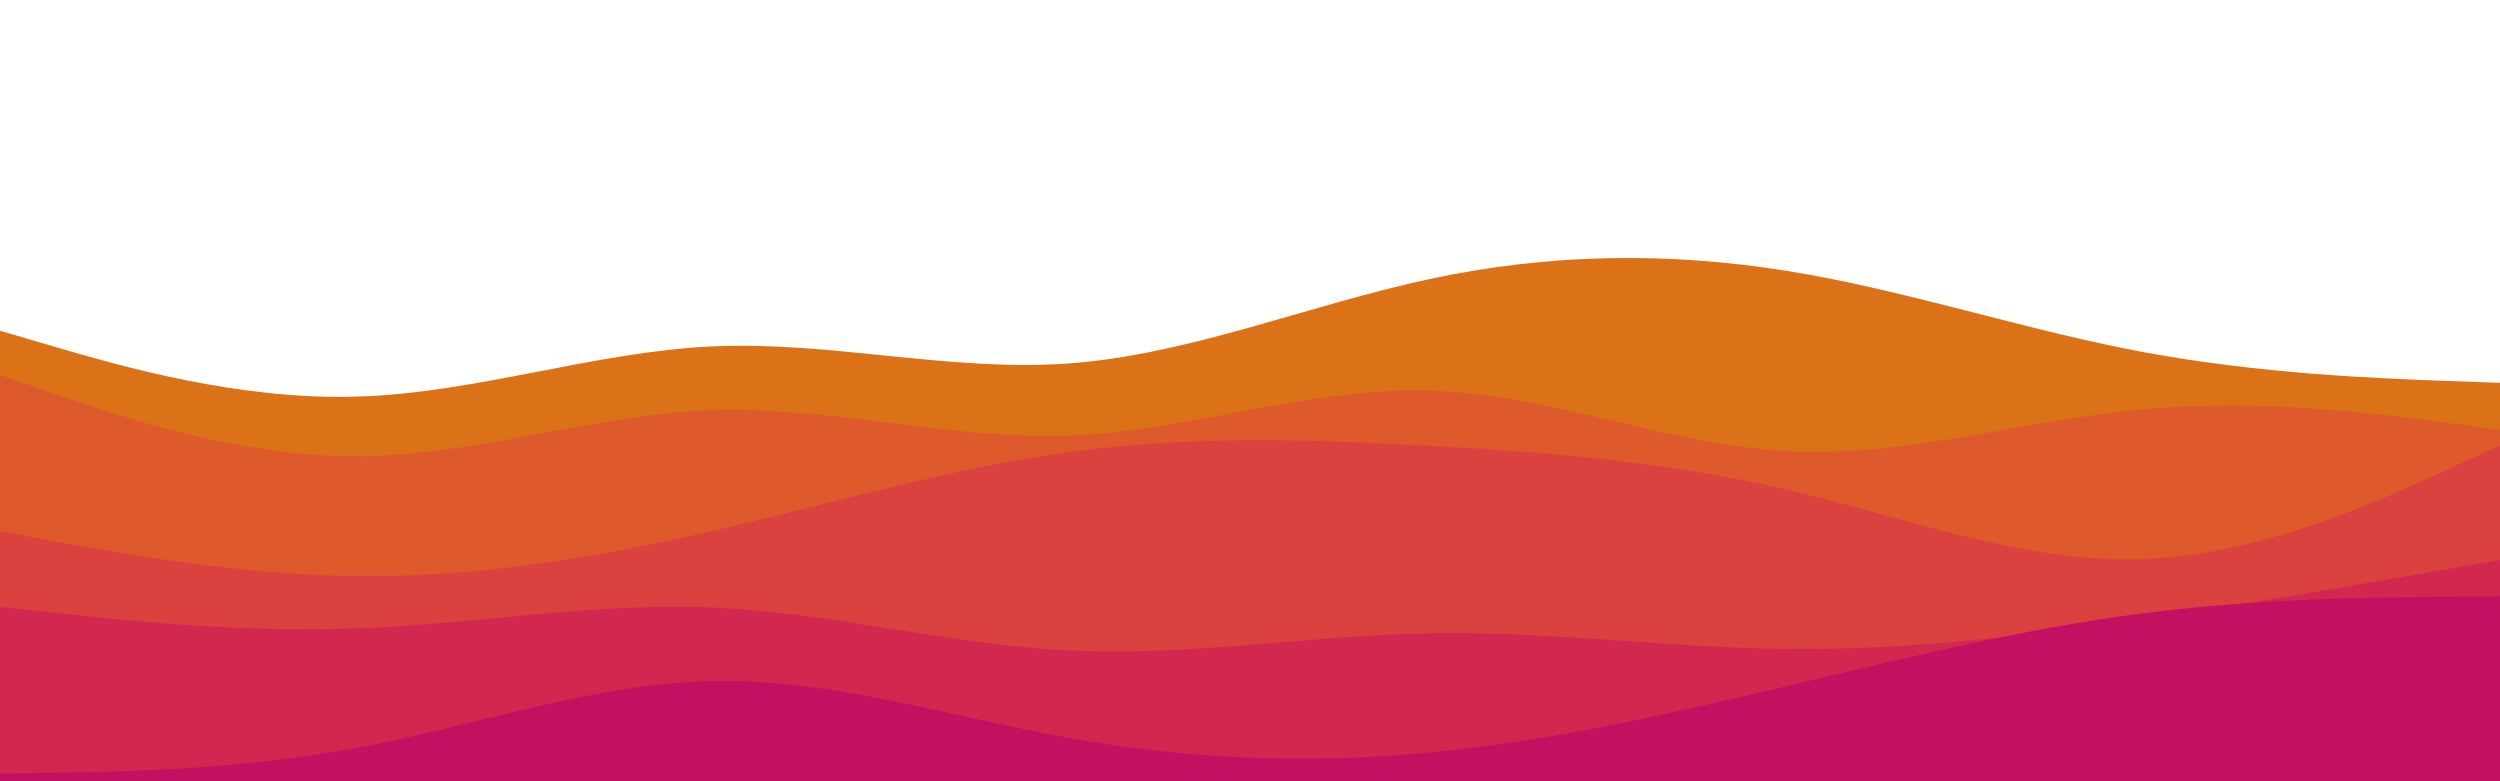 <svg id="visual" viewBox="0 0 960 300" width="960" height="300" xmlns="http://www.w3.org/2000/svg" xmlns:xlink="http://www.w3.org/1999/xlink" version="1.1"><path d="M0 127L22.8 133.7C45.7 140.3 91.3 153.7 137 152.3C182.7 151 228.3 135 274 133C319.7 131 365.3 143 411.2 139.5C457 136 503 117 548.8 107.2C594.7 97.3 640.3 96.7 686 104C731.7 111.3 777.3 126.7 823 135.2C868.7 143.7 914.3 145.3 937.2 146.2L960 147L960 301L937.2 301C914.3 301 868.7 301 823 301C777.3 301 731.7 301 686 301C640.3 301 594.7 301 548.8 301C503 301 457 301 411.2 301C365.3 301 319.7 301 274 301C228.3 301 182.7 301 137 301C91.3 301 45.7 301 22.8 301L0 301Z" fill="#db7218"></path><path d="M0 144L22.8 151.8C45.7 159.7 91.3 175.3 137 175.2C182.7 175 228.3 159 274 157.5C319.7 156 365.3 169 411.2 167.2C457 165.3 503 148.7 548.8 150C594.7 151.3 640.3 170.7 686 173.2C731.7 175.7 777.3 161.3 823 157.2C868.7 153 914.3 159 937.2 162L960 165L960 301L937.2 301C914.3 301 868.7 301 823 301C777.3 301 731.7 301 686 301C640.3 301 594.7 301 548.8 301C503 301 457 301 411.2 301C365.3 301 319.7 301 274 301C228.3 301 182.7 301 137 301C91.3 301 45.7 301 22.8 301L0 301Z" fill="#de5a2c"></path><path d="M0 204L22.8 208.2C45.7 212.3 91.3 220.7 137 221.2C182.7 221.7 228.3 214.3 274 203.8C319.7 193.3 365.3 179.7 411.2 173.5C457 167.3 503 168.7 548.8 171.2C594.7 173.7 640.3 177.3 686 188C731.7 198.7 777.3 216.3 823 214.7C868.7 213 914.3 192 937.2 181.5L960 171L960 301L937.2 301C914.3 301 868.7 301 823 301C777.3 301 731.7 301 686 301C640.3 301 594.7 301 548.8 301C503 301 457 301 411.2 301C365.3 301 319.7 301 274 301C228.3 301 182.7 301 137 301C91.3 301 45.7 301 22.8 301L0 301Z" fill="#db413e"></path><path d="M0 233L22.8 235.5C45.7 238 91.3 243 137 241.3C182.7 239.7 228.3 231.3 274 233.3C319.7 235.3 365.3 247.7 411.2 249.8C457 252 503 244 548.8 243.2C594.7 242.3 640.3 248.7 686 249.2C731.7 249.7 777.3 244.3 823 237.7C868.7 231 914.3 223 937.2 219L960 215L960 301L937.2 301C914.3 301 868.7 301 823 301C777.3 301 731.7 301 686 301C640.3 301 594.7 301 548.8 301C503 301 457 301 411.2 301C365.3 301 319.7 301 274 301C228.3 301 182.7 301 137 301C91.3 301 45.7 301 22.8 301L0 301Z" fill="#d2284f"></path><path d="M0 297L22.8 296.7C45.7 296.3 91.3 295.7 137 287.2C182.7 278.7 228.3 262.3 274 261.5C319.7 260.7 365.3 275.3 411.2 283.5C457 291.7 503 293.3 548.8 289C594.7 284.7 640.3 274.3 686 263.5C731.7 252.7 777.3 241.3 823 235.5C868.7 229.7 914.3 229.3 937.2 229.2L960 229L960 301L937.2 301C914.3 301 868.7 301 823 301C777.3 301 731.7 301 686 301C640.3 301 594.7 301 548.8 301C503 301 457 301 411.2 301C365.3 301 319.7 301 274 301C228.3 301 182.7 301 137 301C91.3 301 45.7 301 22.8 301L0 301Z" fill="#c41060"></path></svg>
